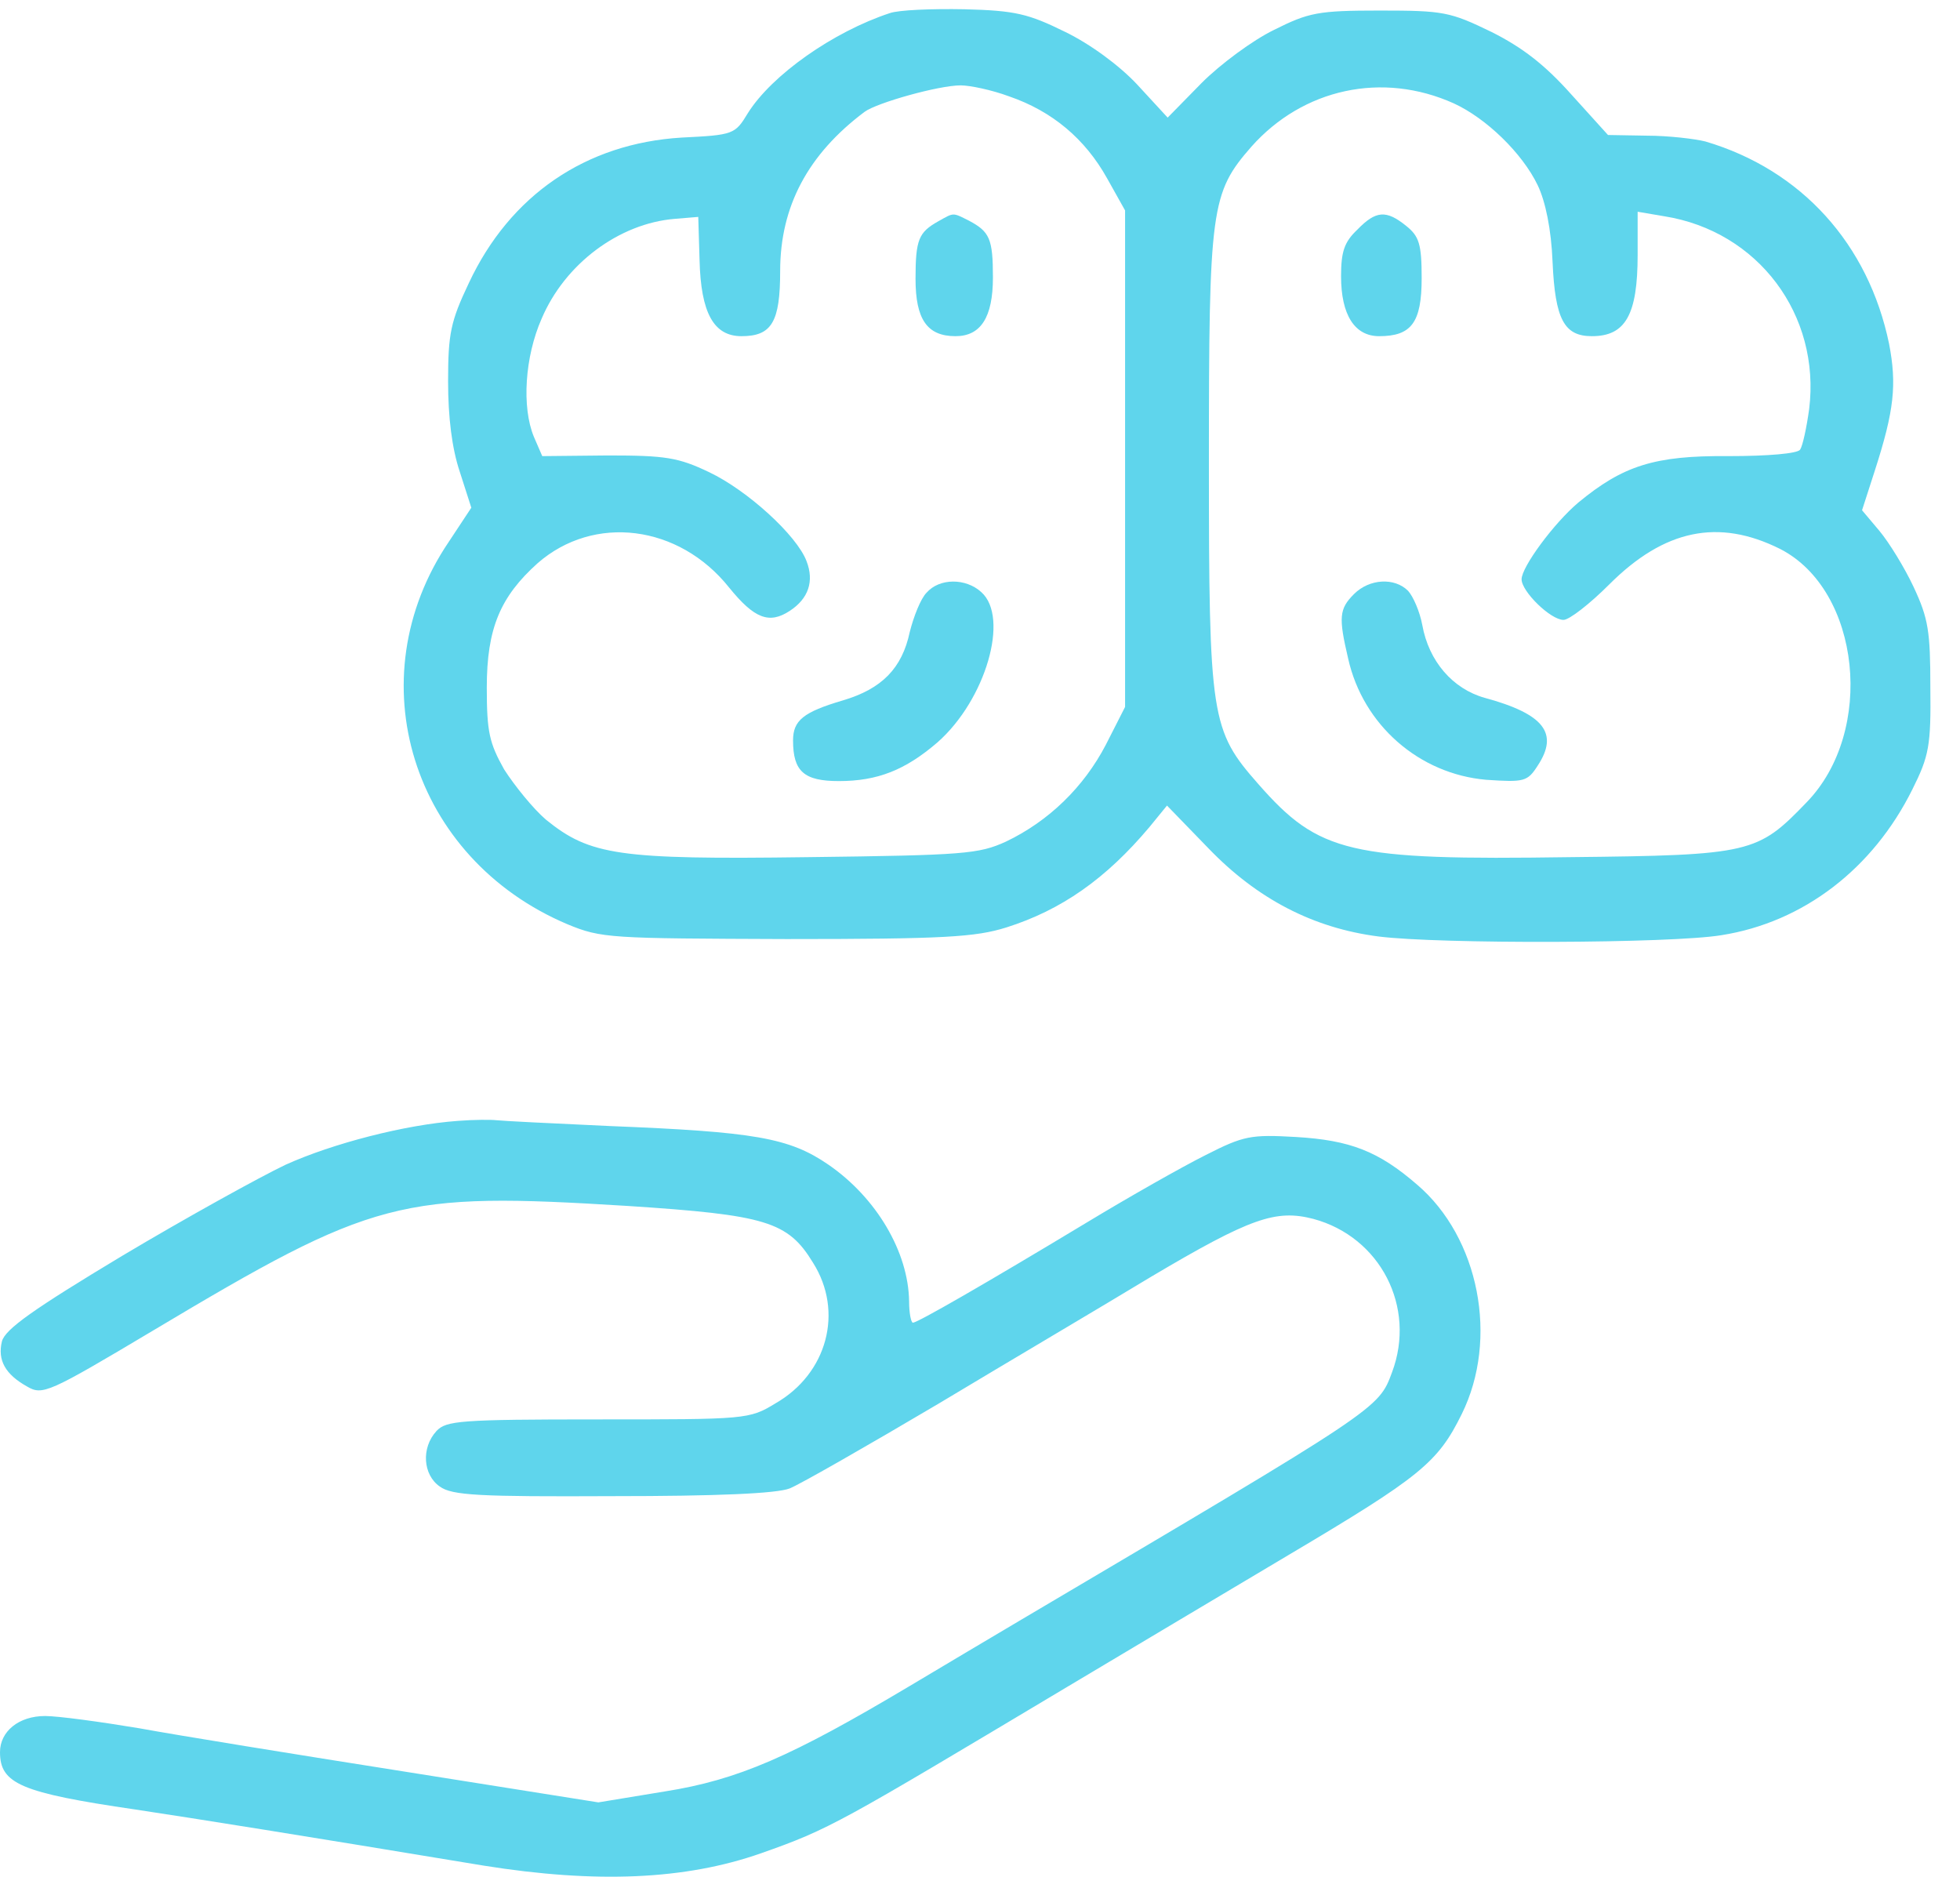 <svg width="47" height="45" viewBox="0 0 47 45" fill="none" xmlns="http://www.w3.org/2000/svg">
<g id="Black">
<path id="Vector" d="M21.336 0.315C19.975 0.764 18.507 1.799 17.934 2.712C17.625 3.222 17.594 3.237 16.342 3.299C14.054 3.438 12.229 4.675 11.24 6.793C10.807 7.705 10.745 7.999 10.745 9.143C10.745 10.009 10.838 10.751 11.024 11.308L11.302 12.174L10.761 12.993C8.534 16.286 9.879 20.584 13.605 22.161C14.425 22.501 14.626 22.501 18.862 22.517C22.65 22.517 23.392 22.47 24.134 22.238C25.448 21.821 26.515 21.079 27.567 19.827L27.984 19.316L28.974 20.337C30.148 21.558 31.494 22.254 33.055 22.455C34.508 22.64 40.074 22.625 41.28 22.424C43.244 22.115 44.913 20.832 45.857 18.93C46.259 18.126 46.305 17.879 46.289 16.487C46.289 15.142 46.243 14.833 45.888 14.075C45.671 13.611 45.3 13.008 45.068 12.73L44.651 12.235L44.96 11.277C45.424 9.839 45.486 9.221 45.3 8.247C44.805 5.85 43.197 4.072 40.894 3.392C40.646 3.33 40.013 3.253 39.487 3.253L38.559 3.237L37.678 2.263C37.044 1.552 36.503 1.135 35.761 0.764C34.771 0.284 34.617 0.253 33.086 0.253C31.602 0.253 31.385 0.3 30.55 0.717C30.04 0.965 29.267 1.537 28.819 1.985L28 2.82L27.273 2.031C26.84 1.567 26.144 1.057 25.541 0.764C24.66 0.331 24.351 0.253 23.129 0.222C22.356 0.207 21.552 0.238 21.336 0.315ZM24.196 2.31C25.232 2.665 26.02 3.33 26.546 4.273L26.979 5.046V10.998V16.951L26.515 17.863C25.99 18.868 25.155 19.688 24.119 20.182C23.47 20.476 23.129 20.507 19.372 20.553C14.827 20.615 14.147 20.507 13.095 19.657C12.786 19.394 12.338 18.837 12.09 18.451C11.735 17.817 11.673 17.554 11.673 16.487C11.673 15.065 11.998 14.307 12.894 13.503C14.239 12.328 16.28 12.575 17.486 14.091C18.089 14.833 18.445 14.972 18.939 14.647C19.388 14.354 19.527 13.936 19.341 13.457C19.11 12.838 17.919 11.756 17.007 11.323C16.265 10.968 15.956 10.921 14.579 10.921L13.003 10.937L12.802 10.473C12.508 9.762 12.585 8.556 12.987 7.644C13.544 6.329 14.842 5.355 16.188 5.247L16.744 5.201L16.775 6.237C16.806 7.504 17.115 8.061 17.78 8.061C18.507 8.061 18.708 7.721 18.708 6.499C18.708 4.953 19.372 3.701 20.733 2.681C21.027 2.464 22.511 2.047 23.037 2.047C23.253 2.047 23.779 2.155 24.196 2.31ZM34.864 2.48C35.637 2.835 36.503 3.67 36.874 4.443C37.059 4.83 37.199 5.495 37.23 6.283C37.291 7.659 37.508 8.061 38.173 8.061C38.977 8.061 39.27 7.551 39.27 6.113V5.077L39.904 5.185C42.161 5.541 43.661 7.551 43.383 9.808C43.321 10.256 43.228 10.689 43.166 10.782C43.105 10.875 42.409 10.937 41.435 10.937C39.672 10.921 38.915 11.169 37.848 12.05C37.261 12.545 36.487 13.596 36.487 13.89C36.487 14.184 37.183 14.864 37.492 14.864C37.632 14.864 38.126 14.477 38.59 14.013C39.904 12.699 41.203 12.421 42.687 13.163C44.62 14.152 44.975 17.538 43.321 19.239C42.146 20.46 41.991 20.507 37.647 20.553C32.359 20.631 31.633 20.46 30.179 18.806C29.035 17.508 28.989 17.229 28.989 11.076C28.989 4.984 29.035 4.629 30.009 3.516C31.246 2.124 33.148 1.707 34.864 2.48Z" fill="#5FD5EC"/>
<path id="Vector_2" d="M22.495 5.309C22.032 5.571 21.954 5.741 21.954 6.685C21.954 7.659 22.233 8.061 22.913 8.061C23.516 8.061 23.81 7.612 23.81 6.654C23.81 5.726 23.732 5.556 23.238 5.293C22.836 5.092 22.882 5.092 22.495 5.309Z" fill="#5FD5EC"/>
<path id="Vector_3" d="M22.217 14.214C22.078 14.353 21.908 14.786 21.815 15.157C21.63 16.023 21.15 16.518 20.207 16.796C19.264 17.074 19.017 17.275 19.017 17.755C19.017 18.497 19.28 18.729 20.115 18.729C21.042 18.729 21.707 18.466 22.48 17.801C23.64 16.78 24.212 14.802 23.531 14.198C23.16 13.858 22.526 13.858 22.217 14.214Z" fill="#5FD5EC"/>
<path id="Vector_4" d="M32.545 5.51C32.236 5.803 32.158 6.035 32.158 6.623C32.158 7.55 32.483 8.061 33.071 8.061C33.844 8.061 34.091 7.736 34.091 6.669C34.091 5.85 34.029 5.664 33.72 5.417C33.241 5.03 32.993 5.046 32.545 5.51Z" fill="#5FD5EC"/>
<path id="Vector_5" d="M32.468 14.245C32.112 14.601 32.096 14.802 32.328 15.791C32.684 17.384 34.029 18.558 35.637 18.698C36.549 18.759 36.627 18.744 36.874 18.358C37.384 17.584 37.029 17.121 35.606 16.734C34.833 16.518 34.261 15.853 34.106 14.987C34.045 14.662 33.89 14.307 33.766 14.168C33.442 13.843 32.839 13.874 32.468 14.245Z" fill="#5FD5EC"/>
<path id="Vector_6" d="M10.977 26.877C9.709 26.969 7.978 27.418 6.849 27.928C6.231 28.222 4.468 29.196 2.938 30.108C0.804 31.391 0.124 31.87 0.046 32.164C-0.062 32.612 0.124 32.953 0.649 33.246C1.02 33.463 1.16 33.401 3.649 31.917C8.983 28.732 9.57 28.577 15.059 28.917C18.367 29.134 18.893 29.288 19.496 30.278C20.238 31.453 19.836 32.937 18.599 33.648C17.965 34.035 17.904 34.035 14.332 34.035C11.024 34.035 10.699 34.066 10.467 34.313C10.096 34.715 10.142 35.364 10.544 35.643C10.838 35.859 11.487 35.89 14.688 35.875C17.192 35.875 18.63 35.813 18.939 35.689C19.202 35.581 20.795 34.669 22.495 33.664C24.196 32.643 26.5 31.283 27.597 30.618C29.994 29.196 30.597 28.995 31.494 29.227C33.101 29.66 33.967 31.345 33.38 32.906C33.055 33.788 33.086 33.757 24.505 38.828C23.825 39.23 22.604 39.956 21.8 40.436C18.97 42.121 17.703 42.677 15.94 42.956L14.348 43.218L9.678 42.476C7.127 42.074 4.267 41.611 3.34 41.441C2.412 41.286 1.391 41.147 1.082 41.147C0.448 41.147 0 41.518 0 42.013C0 42.77 0.495 42.987 3.247 43.389C4.777 43.62 7.205 44.007 11.596 44.734C14.301 45.167 16.435 45.074 18.244 44.44C19.913 43.852 20.099 43.729 25.587 40.451C27.041 39.585 29.422 38.163 30.906 37.282C34.06 35.411 34.477 35.071 35.05 33.911C35.946 32.102 35.467 29.675 33.983 28.407C33.055 27.603 32.375 27.34 31.076 27.263C29.994 27.201 29.824 27.232 28.912 27.696C28.355 27.974 27.072 28.701 26.051 29.319C23.64 30.773 22.001 31.716 21.892 31.716C21.846 31.716 21.8 31.484 21.8 31.206C21.784 30.015 21.011 28.716 19.867 27.928C18.924 27.279 18.089 27.139 14.61 27C13.25 26.938 12.028 26.877 11.905 26.861C11.781 26.846 11.364 26.846 10.977 26.877Z" fill="#5FD5EC"/>
</g>
</svg>
